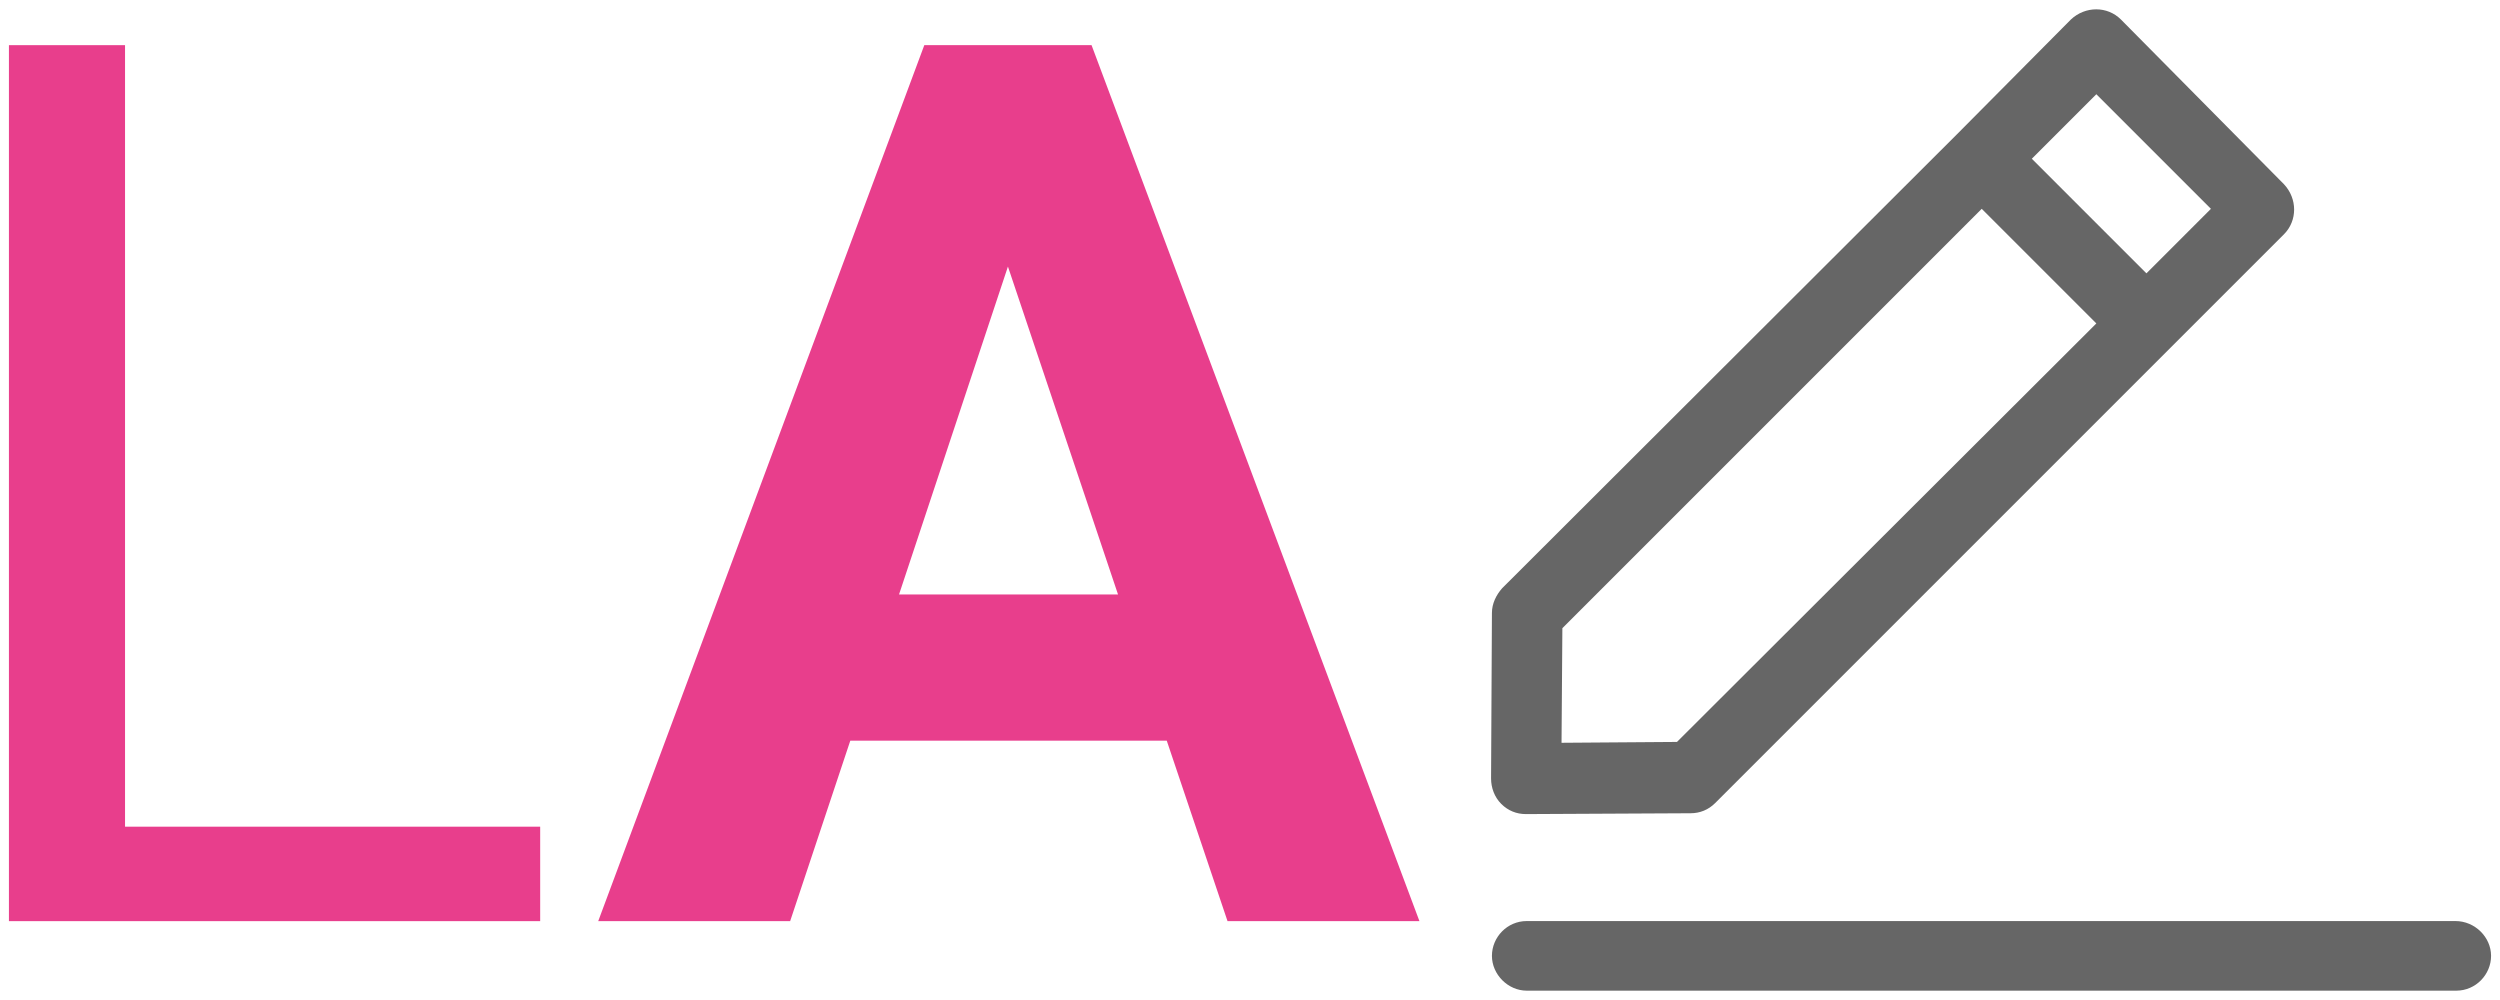 <?xml version="1.0" standalone="no"?><!-- Generator: Gravit.io -->
<svg xmlns="http://www.w3.org/2000/svg" xmlns:xlink="http://www.w3.org/1999/xlink" style="isolation:isolate"
     viewBox="0 0 140 56">
    <g>
        <g id="Group">
            <path d=" M 68.741 51.584 L 65.338 41.477 L 47.617 41.477 L 44.248 51.584 L 33.5 51.584 L 51.761 2.529 L 61.127 2.529 L 79.489 51.584 L 68.741 51.584 Z  M 56.444 14.928 L 50.346 33.29 L 62.609 33.29 L 56.444 14.928 Z "
                  fill-rule="evenodd" fill="rgb(232,62,140)"/>
            <path d=" M 7.002 2.529 L 7.002 46.294 L 30.25 46.294 L 30.25 51.584 L 0.5 51.584 L 0.5 2.529 L 7.002 2.529 Z "
                  fill="rgb(232,62,140)"/>
            <path d=" M 137.503 51.579 L 85.497 51.579 C 84.403 51.579 83.548 52.482 83.548 53.528 C 83.548 54.574 84.451 55.477 85.497 55.477 L 137.551 55.477 C 138.644 55.477 139.5 54.574 139.5 53.528 C 139.5 52.482 138.597 51.579 137.503 51.579 L 137.503 51.579 Z  M 83.548 34.323 L 83.5 43.593 C 83.5 44.115 83.69 44.638 84.07 45.019 C 84.451 45.399 84.926 45.589 85.449 45.589 L 94.671 45.542 C 95.194 45.542 95.67 45.351 96.05 44.971 L 110.198 30.823 L 127.901 13.121 C 128.661 12.36 128.661 11.124 127.901 10.316 L 118.773 1.093 C 118.013 0.333 116.777 0.333 115.969 1.093 L 109.598 7.511 L 84.118 32.944 C 83.785 33.324 83.548 33.8 83.548 34.323 L 83.548 34.323 Z  M 117.395 5.277 L 123.812 11.694 L 120.199 15.307 L 113.782 8.89 L 117.395 5.277 Z  M 87.493 35.178 L 110.977 11.694 L 117.395 18.112 L 93.911 41.548 L 87.446 41.596 L 87.493 35.178 L 87.493 35.178 Z "
                  fill-rule="evenodd" fill="rgb(102,102,102)"/>
        </g>
    </g>
</svg>